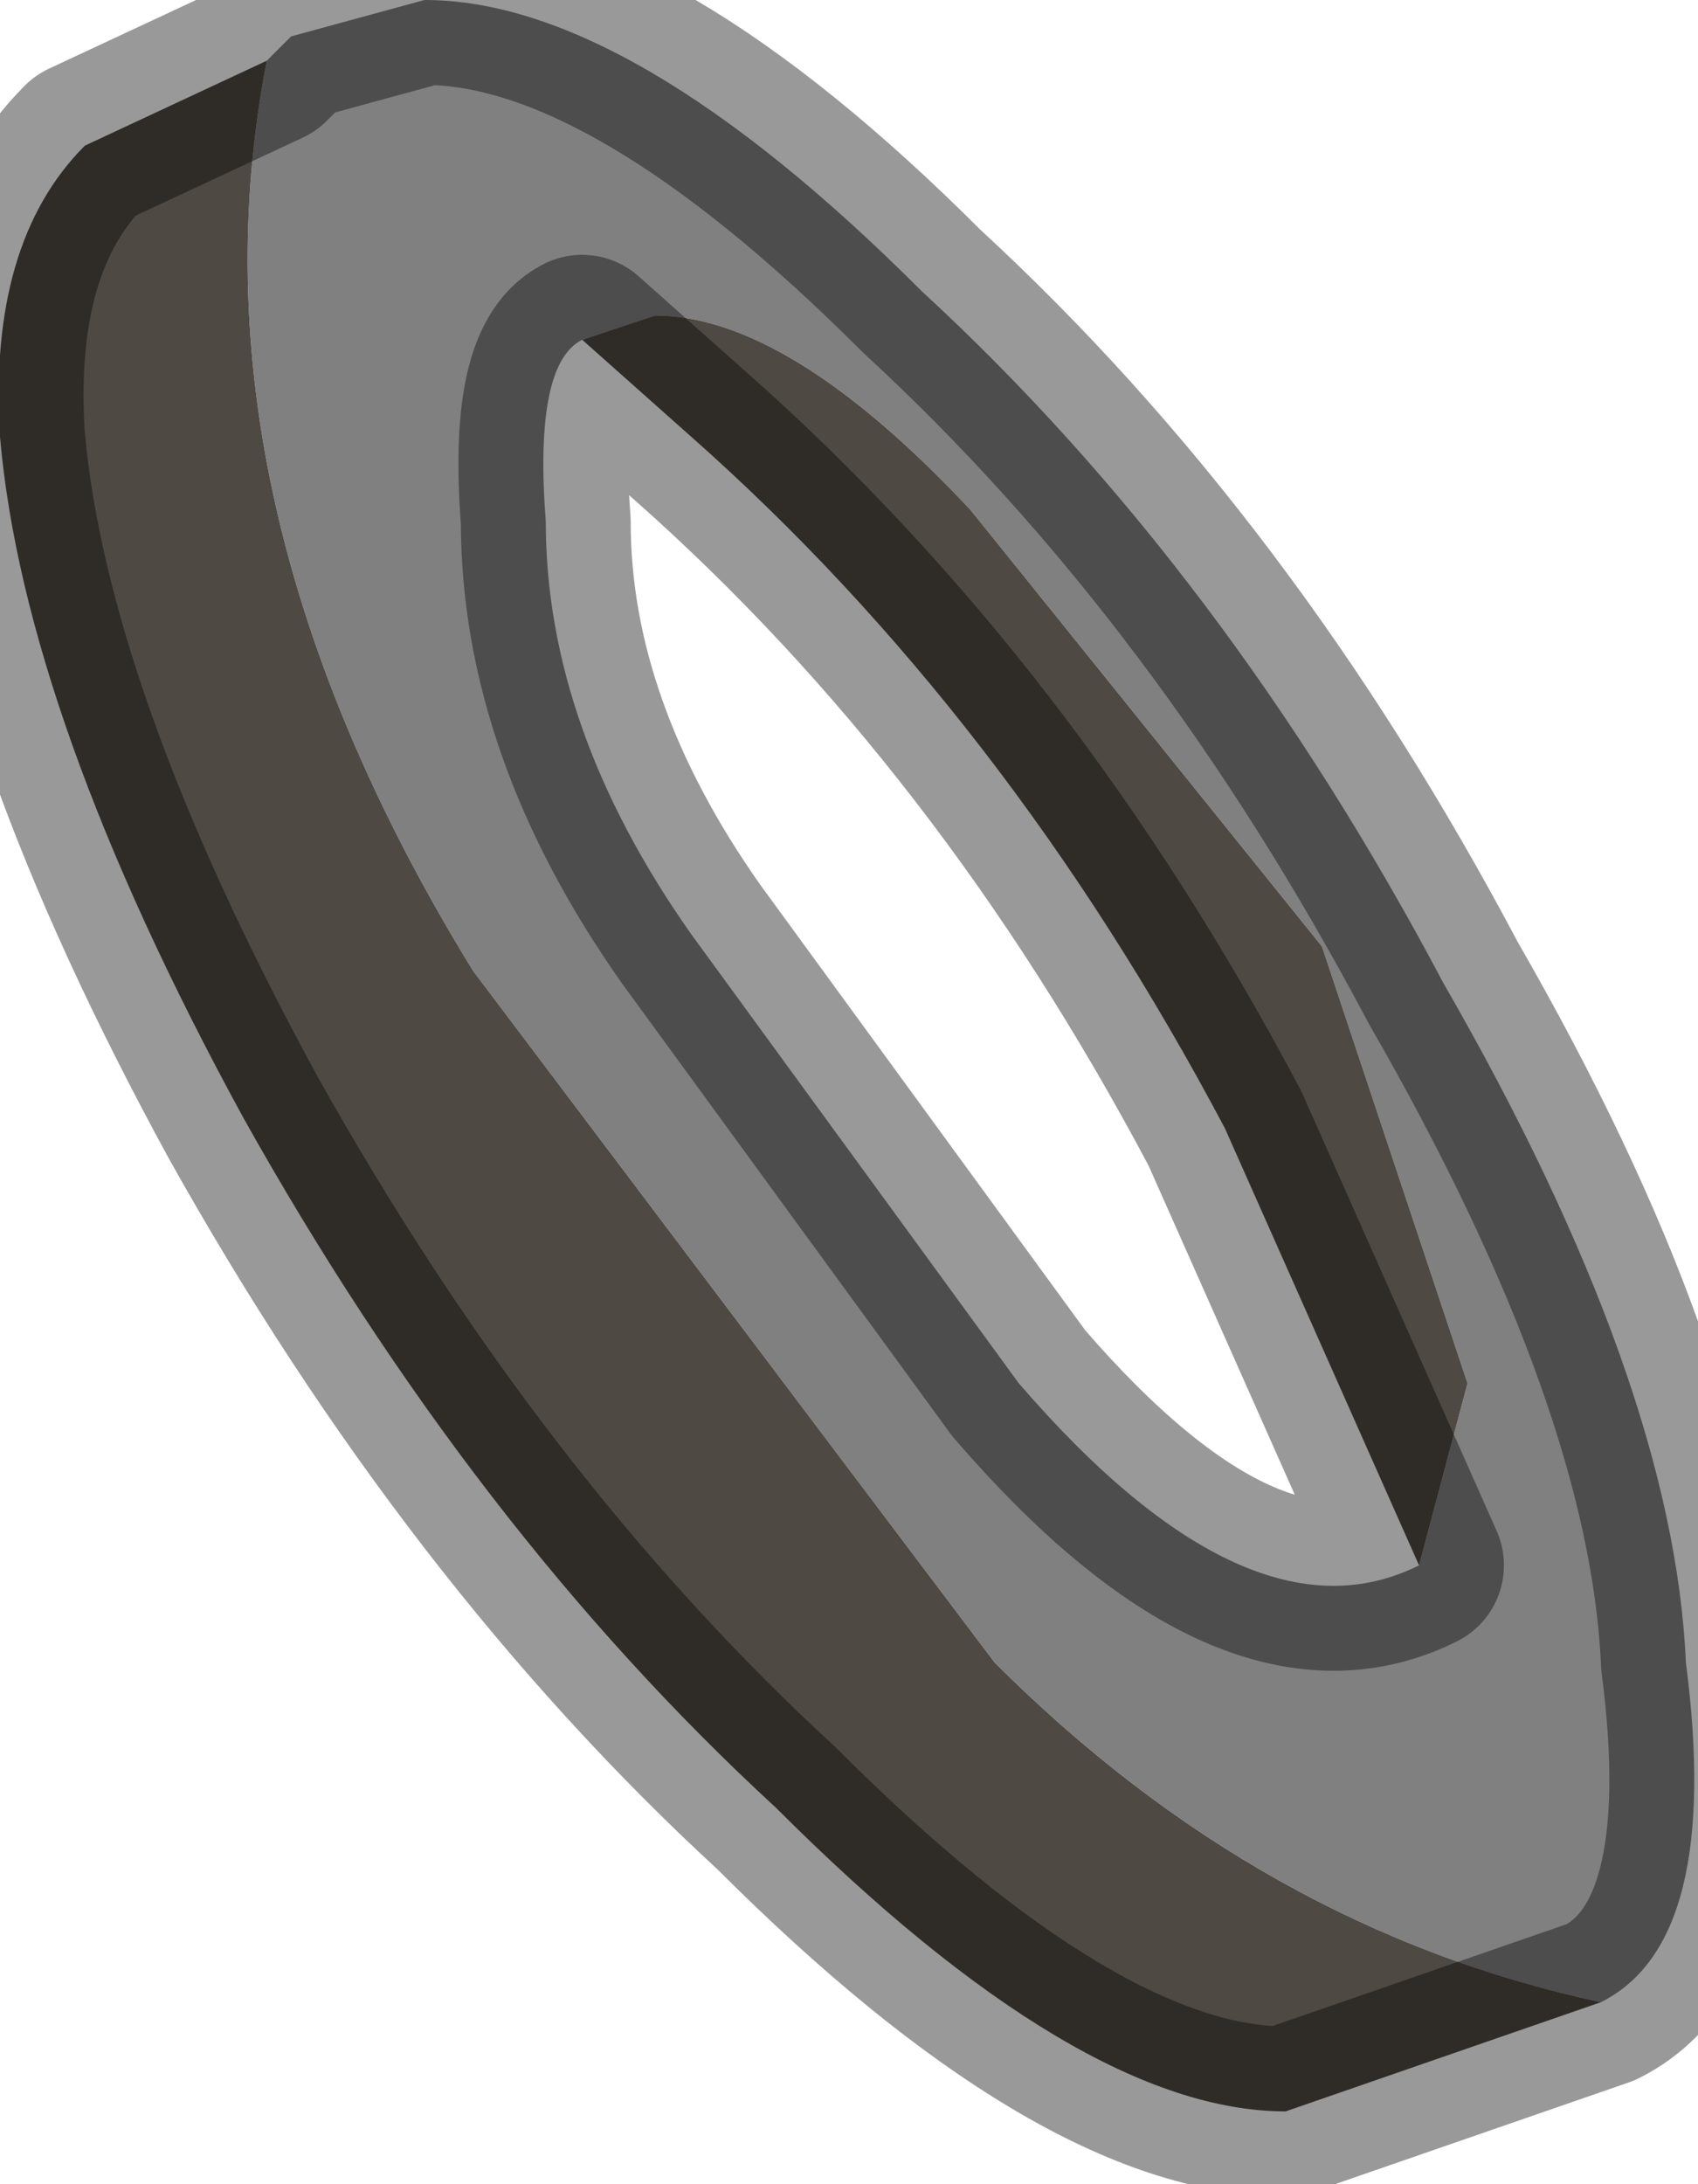 <?xml version="1.0" encoding="utf-8"?>
<svg version="1.1" id="Layer_1"
xmlns="http://www.w3.org/2000/svg"
xmlns:xlink="http://www.w3.org/1999/xlink"
width="7px" height="9px"
xml:space="preserve">
<g id="PathID_621" transform="matrix(1, 0, 0, 1, 0, 0)">
<path style="fill:#808080;fill-opacity:1" d="M2.25 2.15Q2.25 3 2.85 3.85L4.2 5.7Q5.15 6.8 5.85 6.45L6.05 5.7L5.45 3.9L4 2.1Q3.25 1.3 2.7 1.3L2.4 1.4Q2.2 1.5 2.25 2.15M4.1 6.85L1.95 4Q0.75 2.05 1.1 0.25L1.2 0.15L1.75 0Q2.6 0 3.8 1.2Q5.05 2.35 5.95 4.05Q6.9 5.7 6.95 6.85Q7.1 8 6.6 8.25Q5.2 7.95 4.1 6.85" />
<path style="fill:#4F4943;fill-opacity:1" d="M5.05 4.65Q4.15 2.95 2.85 1.8L2.4 1.4L2.7 1.3Q3.25 1.3 4 2.1L5.45 3.9L6.05 5.7L5.85 6.45L5.05 4.65M6.6 8.25L5.3 8.7Q4.45 8.7 3.2 7.45Q1.95 6.3 1 4.6Q0.1 2.95 0 1.8Q-0.05 1 0.35 0.6L1.1 0.25Q0.75 2.05 1.95 4L4.1 6.85Q5.2 7.95 6.6 8.25" />
<path style="fill:none;stroke-width:0.7;stroke-linecap:round;stroke-linejoin:round;stroke-miterlimit:3;stroke:#000000;stroke-opacity:0.4" d="M5.85 6.45Q5.15 6.8 4.2 5.7L2.85 3.85Q2.25 3 2.25 2.15Q2.2 1.5 2.4 1.4L2.85 1.8Q4.15 2.95 5.05 4.65L5.85 6.45z" />
<path style="fill:none;stroke-width:0.7;stroke-linecap:round;stroke-linejoin:round;stroke-miterlimit:3;stroke:#000000;stroke-opacity:0.4" d="M1.1 0.25L1.2 0.15L1.75 0Q2.6 0 3.8 1.2Q5.05 2.35 5.95 4.05Q6.9 5.7 6.95 6.85Q7.1 8 6.6 8.25L5.3 8.7Q4.45 8.7 3.2 7.45Q1.95 6.3 1 4.6Q0.1 2.95 0 1.8Q-0.05 1 0.35 0.6L1.1 0.25z" />
</g>
</svg>
